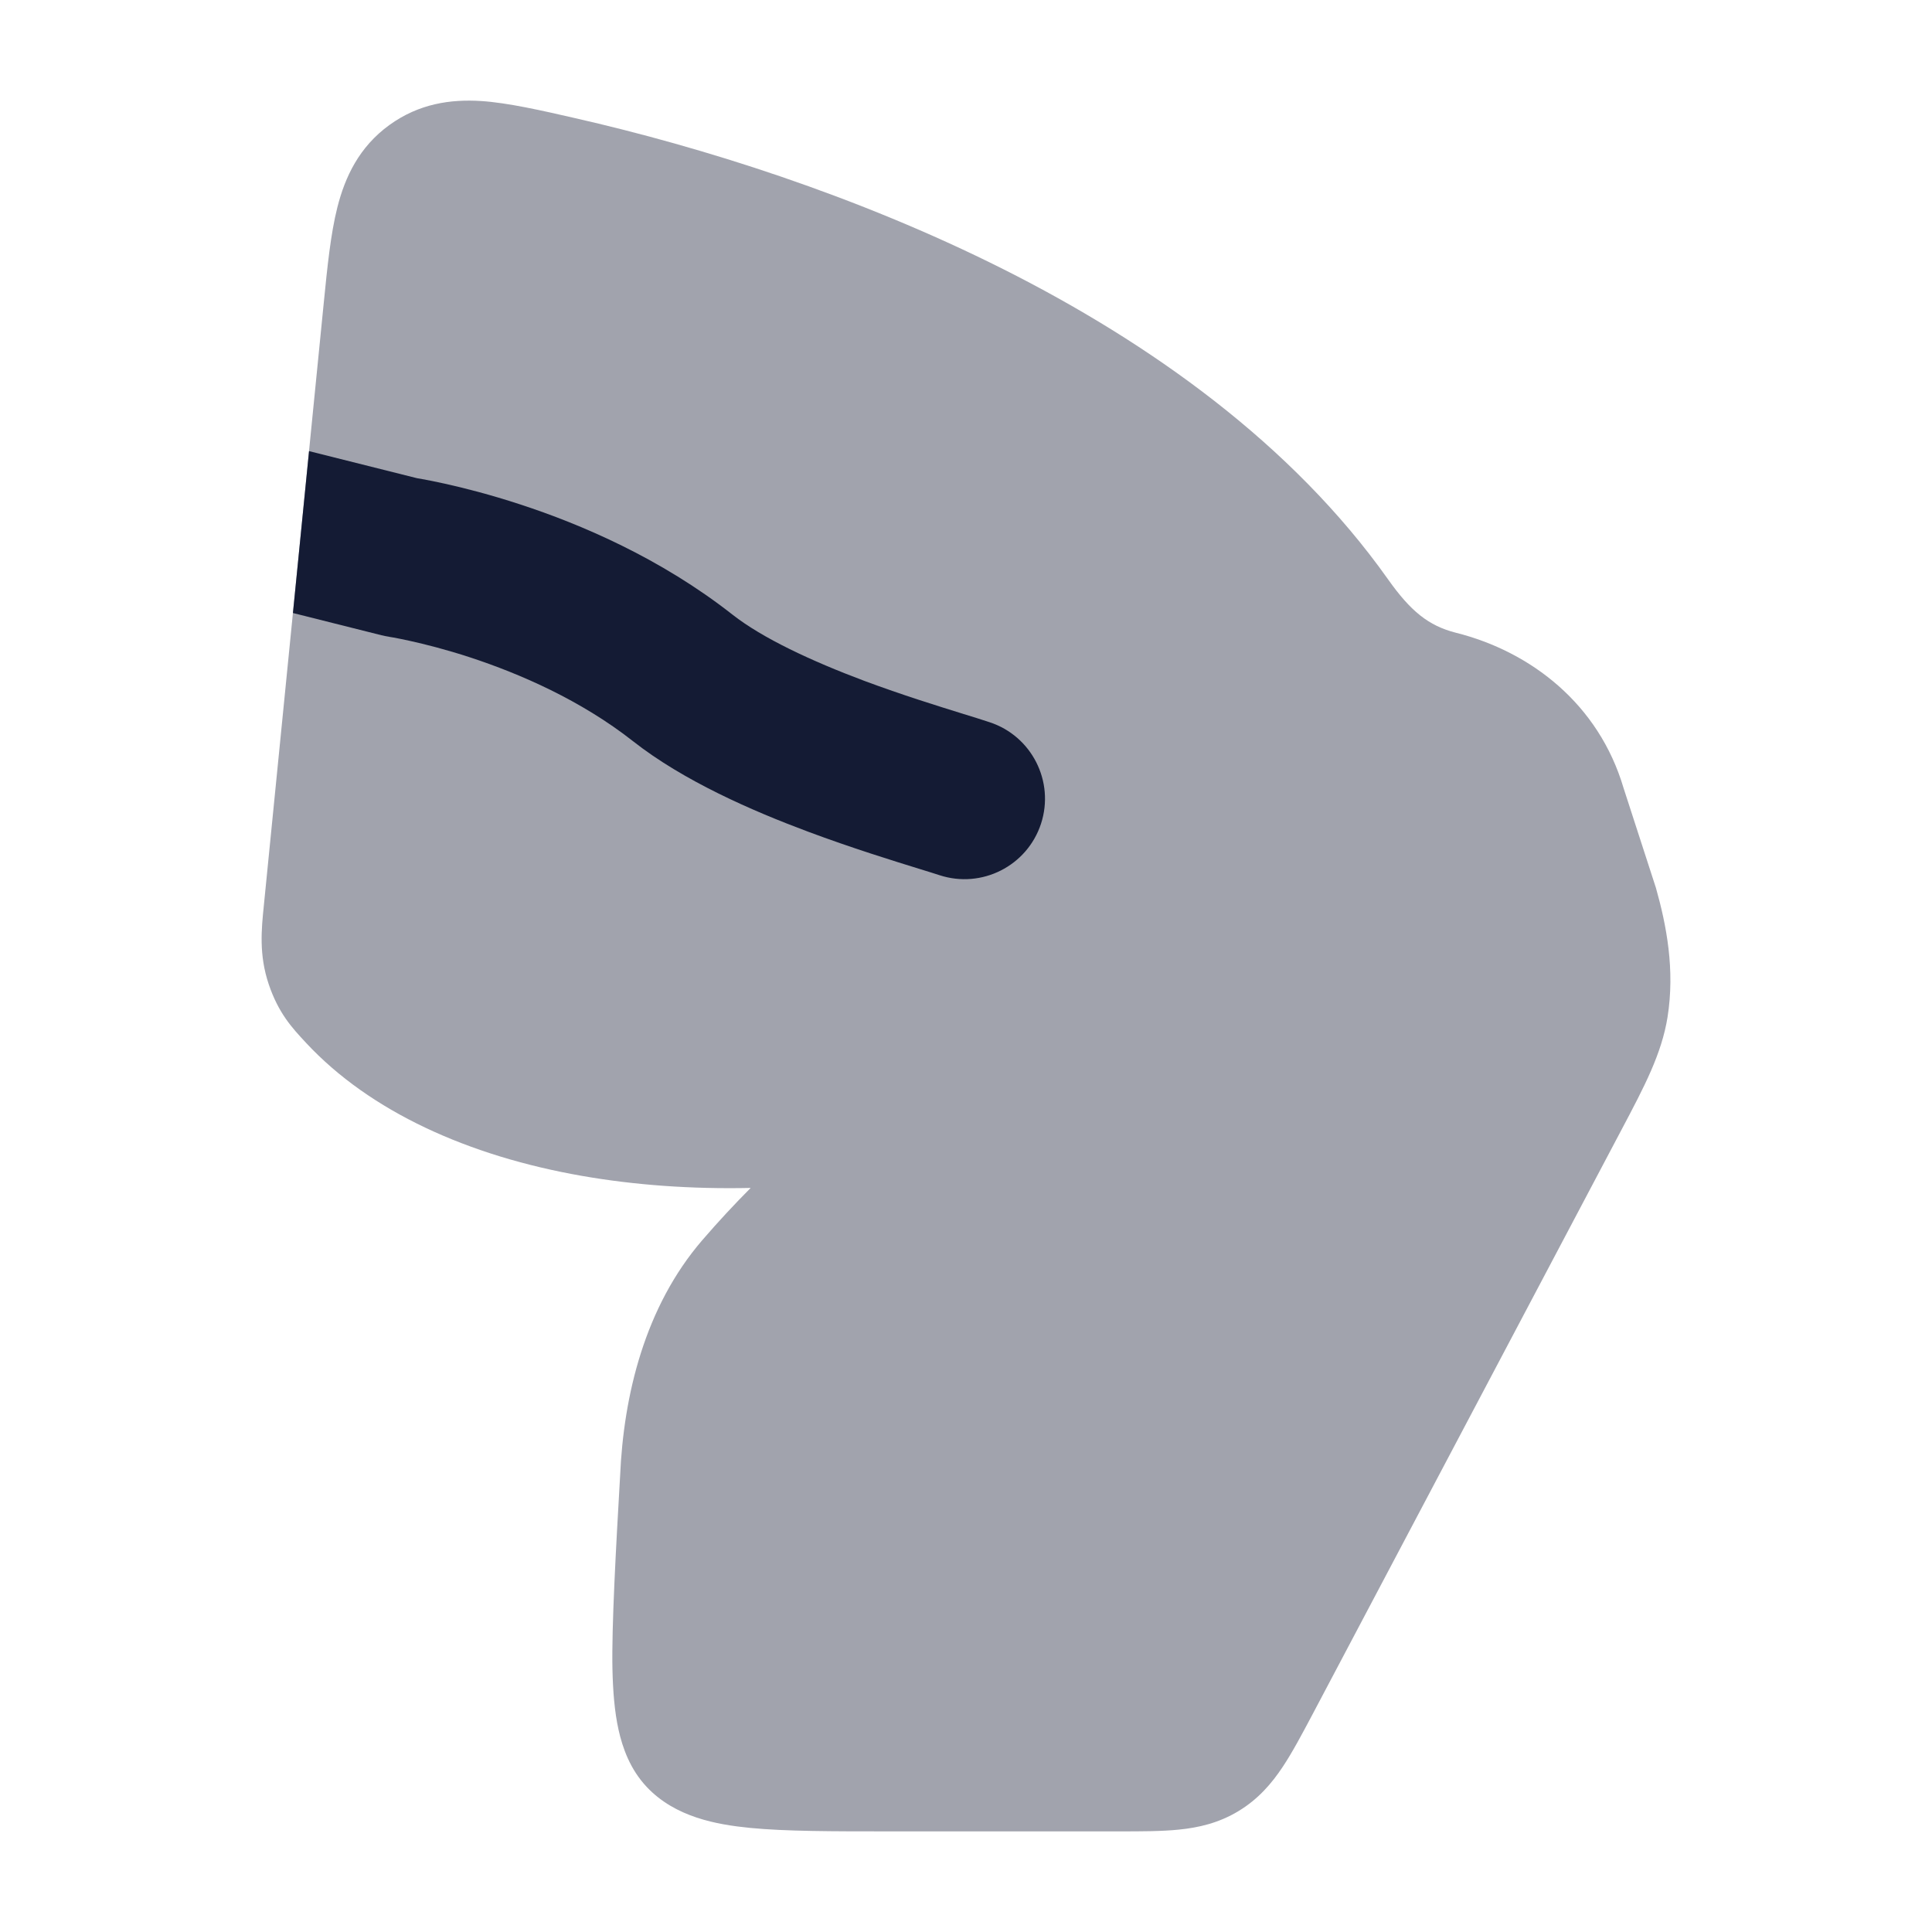 <svg width="24" height="24" viewBox="0 0 24 24" fill="none" xmlns="http://www.w3.org/2000/svg">
<path opacity="0.4" d="M7.137 1.466C8.71 1.824 10.636 2.426 12.462 3.343C14.281 4.258 16.049 5.512 17.243 7.197C17.523 7.592 17.744 7.773 18.085 7.86C19.021 8.095 19.861 8.749 20.168 9.788L20.571 11.031C20.702 11.495 20.808 12.046 20.715 12.634C20.642 13.091 20.425 13.501 20.151 14.019L16.299 21.307C16.173 21.544 16.054 21.769 15.934 21.949C15.8 22.151 15.632 22.349 15.385 22.498C15.138 22.648 14.885 22.704 14.645 22.728C14.431 22.75 14.177 22.75 13.91 22.75H13.91L11.046 22.75C10.344 22.75 9.761 22.75 9.319 22.707C8.904 22.666 8.388 22.575 8.033 22.197C7.828 21.979 7.734 21.714 7.684 21.489C7.633 21.26 7.614 21.002 7.608 20.734C7.597 20.207 7.652 19.22 7.703 18.338C7.746 17.333 8.01 16.235 8.723 15.407C8.927 15.17 9.129 14.954 9.325 14.757C8.583 14.773 7.881 14.721 7.233 14.608C5.817 14.361 4.597 13.808 3.804 12.957L3.793 12.945C3.631 12.771 3.46 12.588 3.338 12.226C3.215 11.861 3.248 11.541 3.277 11.254L4.022 3.761C4.066 3.319 4.107 2.906 4.191 2.575C4.286 2.2 4.46 1.826 4.837 1.553C5.205 1.287 5.598 1.231 5.977 1.255C6.305 1.276 6.736 1.374 7.137 1.466Z" fill="#141B34"/>
<path d="M3.839 5.604L5.183 5.941C5.201 5.944 5.222 5.948 5.247 5.952C5.315 5.964 5.41 5.983 5.528 6.009C5.762 6.061 6.087 6.143 6.465 6.267C7.211 6.511 8.204 6.932 9.099 7.635C9.471 7.927 10.078 8.211 10.737 8.458C11.213 8.635 11.64 8.767 11.968 8.869C12.09 8.907 12.199 8.94 12.291 8.971C12.816 9.142 13.103 9.707 12.932 10.232C12.76 10.757 12.196 11.043 11.671 10.872C11.614 10.853 11.532 10.828 11.432 10.797C11.104 10.696 10.575 10.532 10.037 10.331C9.343 10.072 8.491 9.701 7.863 9.207C7.217 8.699 6.46 8.37 5.842 8.167C5.537 8.067 5.276 8.002 5.095 7.962C5.004 7.942 4.935 7.928 4.89 7.92C4.867 7.916 4.851 7.913 4.842 7.912L4.833 7.91L4.834 7.91C4.802 7.905 4.77 7.899 4.738 7.891L3.639 7.615L3.839 5.604Z" fill="#141B34"/>
</svg>
